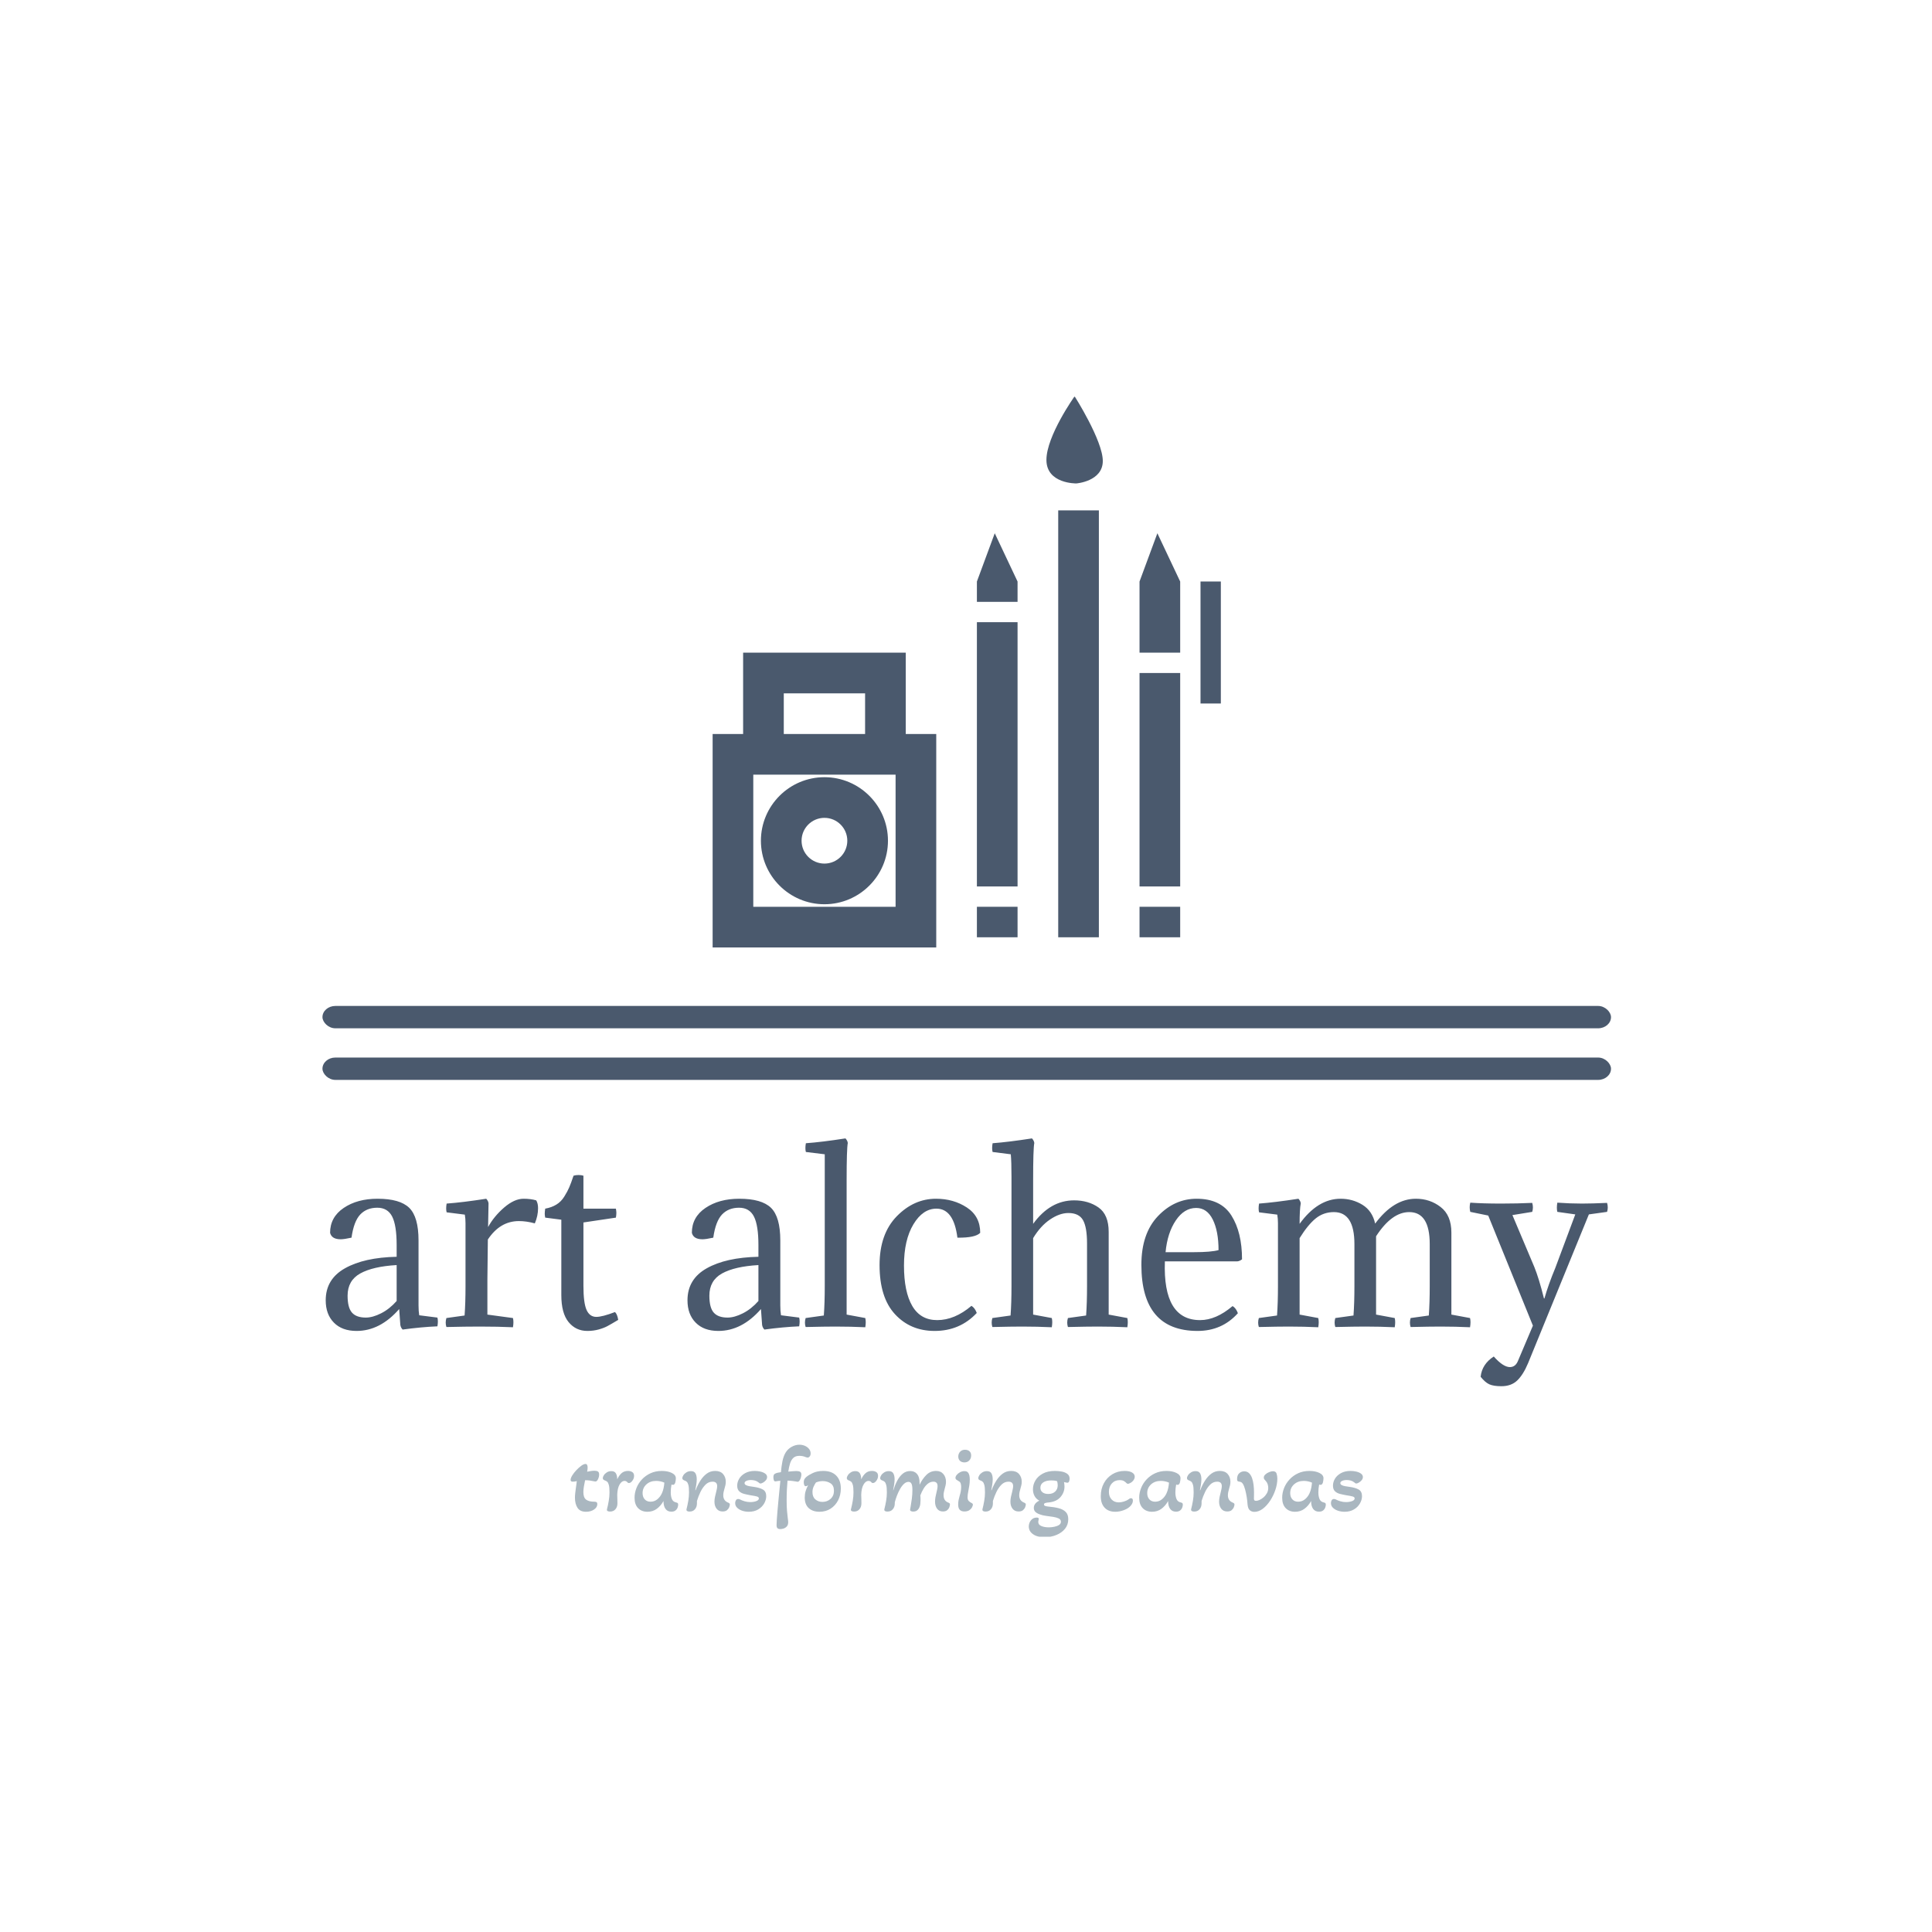 <svg xmlns="http://www.w3.org/2000/svg" version="1.1" xmlns:xlink="http://www.w3.org/1999/xlink" xmlns:svgjs="http://svgjs.dev/svgjs" width="1500" height="1500" viewBox="0 0 1500 1500"><rect width="1500" height="1500" fill="#ffffff"></rect><g transform="matrix(0.667,0,0,0.667,250.325,308.025)"><svg viewBox="0 0 279 247" data-background-color="#ffffff" preserveAspectRatio="xMidYMid meet" height="1327" width="1500" xmlns="http://www.w3.org/2000/svg" xmlns:xlink="http://www.w3.org/1999/xlink"><g id="tight-bounds" transform="matrix(1,0,0,1,-0.091,-0.1)"><svg viewBox="0 0 279.181 247.2" height="247.2" width="279.181"><g><svg viewBox="0 0 397.498 351.963" height="247.2" width="279.181"><g><rect width="397.498" height="6.894" x="0" y="188.074" fill="#4a596d" opacity="1" stroke-width="0" stroke="transparent" fill-opacity="1" class="rect-qz-0" data-fill-palette-color="primary" rx="1%" id="qz-0" data-palette-color="#4a596d"></rect></g><g><rect width="397.498" height="6.894" x="0" y="203.992" fill="#4a596d" opacity="1" stroke-width="0" stroke="transparent" fill-opacity="1" class="rect-qz-1" data-fill-palette-color="primary" rx="1%" id="qz-1" data-palette-color="#4a596d"></rect></g><g transform="matrix(1,0,0,1,0.989,228.933)"><svg viewBox="0 0 395.52 123.029" height="123.029" width="395.52"><g id="textblocktransform"><svg viewBox="0 0 395.52 123.029" height="123.029" width="395.52" id="textblock"><g><svg viewBox="0 0 395.52 76.447" height="76.447" width="395.52"><g transform="matrix(1,0,0,1,0,0)"><svg width="395.52" viewBox="2 -40.8 278.33 53.8" height="76.447" data-palette-color="#4a596d"><path d="M6.75-6.65L6.75-6.65Q6.75-4.05 7.7-2.98 8.65-1.9 10.7-1.9L10.7-1.9Q12.2-1.9 14.03-2.83 15.85-3.75 17.4-5.5L17.4-5.5 17.4-13.3Q12.25-13 9.5-11.48 6.75-9.95 6.75-6.65ZM17.4-15.1L17.4-15.1 17.4-17.65Q17.4-21.9 16.43-23.83 15.45-25.75 13.2-25.75L13.2-25.75Q10.9-25.75 9.5-24.28 8.1-22.8 7.6-19.25L7.6-19.25Q6-18.9 5.25-18.9L5.25-18.9Q3.3-18.9 2.95-20.3L2.95-20.3Q2.95-23.7 5.9-25.7 8.85-27.7 13.25-27.7L13.25-27.7Q18.1-27.7 20.13-25.73 22.15-23.75 22.15-18.65L22.15-18.65 22.15-4.55Q22.15-3.3 22.3-2.4L22.3-2.4 26.25-1.9Q26.45-1.15 26.25 0L26.25 0Q22.7 0.15 18.7 0.7L18.7 0.7Q18.3 0.3 18.2-0.3L18.2-0.3 17.95-3.75Q13.8 1 8.7 1L8.7 1Q5.55 1 3.78-0.8 2-2.6 2-5.65L2-5.65Q2-10.25 6.18-12.6 10.35-14.95 17.4-15.1ZM37.35-26.7L37.35-26.7 37.25-21.55Q38.5-23.85 40.72-25.78 42.95-27.7 44.95-27.7L44.95-27.7Q46.5-27.7 47.7-27.35L47.7-27.35Q48.1-26.7 48.1-25.65L48.1-25.65Q48.1-24 47.4-22.35L47.4-22.35Q45.6-22.85 43.95-22.85L43.95-22.85Q39.85-22.85 37.2-18.85L37.2-18.85 37.1-10.1 37.1-2.55 42.65-1.8Q42.85-1 42.65 0.2L42.65 0.2Q39.5 0.05 35.45 0.05L35.45 0.05Q32.4 0.05 28.2 0.15L28.2 0.15Q27.9-0.8 28.2-1.8L28.2-1.8 32.15-2.35Q32.35-5.1 32.35-8.7L32.35-8.7 32.35-22.4Q32.35-23.4 32.2-24.25L32.2-24.25 28.25-24.75Q28.05-25.5 28.25-26.65L28.25-26.65Q31.7-26.9 36.85-27.7L36.85-27.7Q37.3-27.2 37.35-26.7ZM57.95-32.7L57.95-32.7 57.95-25.55 65-25.55Q65.1-24.95 65.1-24.65L65.1-24.65Q65.1-24.2 65-23.6L65-23.6 57.95-22.55 57.95-8.8Q57.95-5.1 58.62-3.58 59.3-2.05 60.75-2.05L60.75-2.05Q62.05-2.05 64.8-3.1L64.8-3.1Q65.3-2.65 65.5-1.4L65.5-1.4Q64-0.5 63.22-0.08 62.45 0.35 61.27 0.68 60.1 1 58.8 1L58.8 1Q56.3 1 54.72-0.93 53.15-2.85 53.15-6.8L53.15-6.8 53.15-23.15 49.65-23.6Q49.55-24.1 49.55-24.45L49.55-24.45Q49.55-24.85 49.65-25.55L49.65-25.55Q51.05-25.8 52.07-26.43 53.1-27.05 53.8-28.18 54.5-29.3 54.87-30.18 55.25-31.05 55.8-32.7L55.8-32.7Q56.25-32.85 56.9-32.85L56.9-32.85Q57.5-32.85 57.95-32.7ZM85.29-6.65L85.29-6.65Q85.29-4.05 86.24-2.98 87.19-1.9 89.24-1.9L89.24-1.9Q90.74-1.9 92.57-2.83 94.39-3.75 95.94-5.5L95.94-5.5 95.94-13.3Q90.79-13 88.04-11.48 85.29-9.95 85.29-6.65ZM95.94-15.1L95.94-15.1 95.94-17.65Q95.94-21.9 94.97-23.83 93.99-25.75 91.74-25.75L91.74-25.75Q89.44-25.75 88.04-24.28 86.64-22.8 86.14-19.25L86.14-19.25Q84.54-18.9 83.79-18.9L83.79-18.9Q81.84-18.9 81.49-20.3L81.49-20.3Q81.49-23.7 84.44-25.7 87.39-27.7 91.79-27.7L91.79-27.7Q96.64-27.7 98.67-25.73 100.69-23.75 100.69-18.65L100.69-18.65 100.69-4.55Q100.69-3.3 100.84-2.4L100.84-2.4 104.79-1.9Q104.99-1.15 104.79 0L104.79 0Q101.24 0.15 97.24 0.7L97.24 0.7Q96.84 0.3 96.74-0.3L96.74-0.3 96.49-3.75Q92.34 1 87.24 1L87.24 1Q84.09 1 82.32-0.8 80.54-2.6 80.54-5.65L80.54-5.65Q80.54-10.25 84.72-12.6 88.89-14.95 95.94-15.1ZM115.09-31.7L115.09-31.7 115.09-2.55 119.14-1.8Q119.34-1 119.14 0.2L119.14 0.2Q115.99 0.05 112.69 0.05L112.69 0.05Q110.39 0.05 106.19 0.15L106.19 0.15Q105.89-0.8 106.19-1.8L106.19-1.8 110.14-2.35Q110.34-5.1 110.34-8.7L110.34-8.7 110.34-37.35 106.24-37.85Q106.04-38.6 106.24-39.75L106.24-39.75Q109.69-40 114.84-40.8L114.84-40.8Q115.29-40.3 115.34-39.8L115.34-39.8Q115.09-38.5 115.09-31.7ZM144.09-20.3L144.09-20.3Q143.04-19.2 139.14-19.25L139.14-19.25Q138.34-25.55 134.59-25.55L134.59-25.55Q131.64-25.55 129.59-22.15 127.54-18.75 127.54-13.2L127.54-13.2Q127.54-7.5 129.34-4.42 131.14-1.35 134.74-1.35L134.74-1.35Q138.54-1.35 142.19-4.45L142.19-4.45Q142.94-4 143.34-2.9L143.34-2.9Q139.69 1 134.19 1L134.19 1Q128.94 1 125.59-2.63 122.24-6.25 122.24-13.3L122.24-13.3Q122.24-20.05 125.96-23.88 129.69-27.7 134.49-27.7L134.49-27.7Q138.29-27.7 141.19-25.8 144.09-23.9 144.09-20.3ZM150.88-8.7L150.88-32.45Q150.88-35.75 150.73-37.35L150.73-37.35 146.78-37.85Q146.58-38.6 146.78-39.75L146.78-39.75Q150.13-40 155.33-40.8L155.33-40.8Q155.78-40.3 155.83-39.8L155.83-39.8Q155.58-38.5 155.58-31.7L155.58-31.7 155.58-22.25Q159.28-27.35 164.48-27.35L164.48-27.35Q167.58-27.35 169.78-25.8 171.98-24.25 171.98-20.5L171.98-20.5 171.98-2.55 176.03-1.8Q176.23-1 176.03 0.2L176.03 0.2Q172.88 0.05 169.63 0.05L169.63 0.05Q167.33 0.05 163.13 0.15L163.13 0.15Q162.83-0.8 163.13-1.8L163.13-1.8 167.08-2.35Q167.28-5.1 167.28-8.7L167.28-8.7 167.28-18Q167.28-21.5 166.41-23.05 165.53-24.6 163.23-24.6L163.23-24.6Q161.33-24.6 159.26-23.2 157.18-21.8 155.58-19.15L155.58-19.15 155.58-2.55 159.63-1.8Q159.83-1 159.63 0.2L159.63 0.2Q156.48 0.05 153.23 0.05L153.23 0.05Q150.93 0.05 146.73 0.15L146.73 0.15Q146.43-0.8 146.73-1.8L146.73-1.8 150.68-2.35Q150.88-5.1 150.88-8.7L150.88-8.7ZM199.88-14.1L199.88-14.1 184.18-14.1Q183.73-1.35 191.83-1.35L191.83-1.35Q195.28-1.35 198.88-4.4L198.88-4.4Q199.63-3.95 200.03-2.85L200.03-2.85Q196.58 1 191.28 1L191.28 1Q179.08 1 179.08-13.35L179.08-13.35Q179.08-20.15 182.68-23.93 186.28-27.7 191.08-27.7L191.08-27.7Q196.33-27.7 198.63-24.05 200.93-20.4 200.93-14.55L200.93-14.55Q200.43-14.15 199.88-14.1ZM190.98-25.7L190.98-25.7Q188.38-25.7 186.56-23 184.73-20.3 184.33-16.1L184.33-16.1 190.53-16.1Q194.23-16.1 195.83-16.55L195.83-16.55Q195.83-20.65 194.58-23.18 193.33-25.7 190.98-25.7ZM241.68-8.7L241.68-17.85Q241.68-24.8 237.23-24.8L237.23-24.8Q233.43-24.8 230.03-19.55L230.03-19.55 230.03-2.55 234.08-1.8Q234.28-1 234.08 0.2L234.08 0.2Q230.93 0.05 227.68 0.05L227.68 0.05Q225.38 0.05 221.18 0.15L221.18 0.15Q220.88-0.8 221.18-1.8L221.18-1.8 225.13-2.35Q225.33-5.1 225.33-8.7L225.33-8.7 225.33-17.85Q225.33-24.8 220.88-24.8L220.88-24.8Q218.63-24.8 216.93-23.43 215.23-22.05 213.43-19.15L213.43-19.15 213.43-2.55 217.48-1.8Q217.68-1 217.48 0.2L217.48 0.2Q214.33 0.05 211.08 0.05L211.08 0.05Q208.78 0.05 204.58 0.15L204.58 0.15Q204.28-0.8 204.58-1.8L204.58-1.8 208.53-2.35Q208.73-5.1 208.73-8.7L208.73-8.7 208.73-22.4Q208.73-23.4 208.58-24.25L208.58-24.25 204.63-24.75Q204.43-25.5 204.63-26.65L204.63-26.65Q207.98-26.9 213.18-27.7L213.18-27.7Q213.63-27.2 213.68-26.7L213.68-26.7Q213.43-25.4 213.43-22.25L213.43-22.25Q217.38-27.7 222.33-27.7L222.33-27.7Q224.93-27.7 227.08-26.38 229.23-25.05 229.83-22.3L229.83-22.3Q233.83-27.7 238.68-27.7L238.68-27.7Q241.73-27.7 244.05-25.9 246.38-24.1 246.38-20.35L246.38-20.35 246.38-2.55 250.43-1.8Q250.63-1 250.43 0.2L250.43 0.2Q247.28 0.05 244.03 0.05L244.03 0.05Q241.73 0.05 237.53 0.15L237.53 0.15Q237.23-0.8 237.53-1.8L237.53-1.8 241.48-2.35Q241.68-5.1 241.68-8.7L241.68-8.7ZM260.88 7.4L260.88 7.4 264.08-0.15 254.38-24.05 250.48-24.85Q250.23-25.85 250.48-26.85L250.48-26.85Q253.23-26.65 257.18-26.65L257.18-26.65Q260.73-26.65 263.93-26.8L263.93-26.8Q264.23-25.8 263.93-24.85L263.93-24.85 259.63-24.15 264.38-12.9Q265.38-10.45 266.48-6.05L266.48-6.05 266.58-6.05Q267.43-9.05 268.93-12.65L268.93-12.65 273.28-24.3 269.38-24.85Q269.18-25.65 269.38-26.85L269.38-26.85Q272.13-26.65 274.73-26.65L274.73-26.65Q276.93-26.65 280.18-26.8L280.18-26.8Q280.48-25.8 280.18-24.85L280.18-24.85 276.23-24.3 263.03 8Q261.98 10.5 260.68 11.75 259.38 13 257.23 13L257.23 13Q255.53 13 254.6 12.58 253.68 12.15 252.73 10.95L252.73 10.95Q253.03 8.2 255.58 6.55L255.58 6.55Q257.63 8.85 259.08 8.85L259.08 8.85Q260.33 8.85 260.88 7.4Z" opacity="1" transform="matrix(1,0,0,1,0,0)" fill="#4a596d" class="wordmark-text-0" data-fill-palette-color="primary" id="text-0"></path></svg></g></svg></g><g transform="matrix(1,0,0,1,75.544,94.494)"><svg viewBox="0 0 244.431 28.535" height="28.535" width="244.431"><g transform="matrix(1,0,0,1,0,0)"><svg width="244.431" viewBox="1.25 -34 409.41 47.8" height="28.535" data-palette-color="#aab7c0"><path d="M9.2 0.65L9.2 0.65Q6.15 0.65 4.83-1.38 3.5-3.4 3.5-6.6L3.5-6.6Q3.5-7.75 3.63-8.85 3.75-9.95 3.9-11.05L3.9-11.05Q4.05-12.15 4.2-13.2 4.35-14.25 4.45-15.2L4.45-15.2Q3.4-14.9 2.35-14.9L2.35-14.9Q1.25-14.9 1.25-15.8L1.25-15.8Q1.25-16.75 2.1-18.13 2.95-19.5 4.23-20.85 5.5-22.2 6.78-23.13 8.05-24.05 8.95-24.05L8.95-24.05Q10.05-24.05 10.05-22.15L10.05-22.15Q10.05-21.65 9.98-21.13 9.9-20.6 9.8-20.05L9.8-20.05Q10.75-20.25 11.73-20.4 12.7-20.55 13.6-20.55L13.6-20.55Q14.75-20.55 15.38-20.15 16-19.75 16-18.6L16-18.6Q16-17.4 15.43-16.2 14.85-15 14.15-15L14.15-15Q14-15 13.65-15.05 13.3-15.1 12.8-15.2L12.8-15.2Q12.15-15.35 11.15-15.5 10.15-15.65 8.75-15.65L8.75-15.65Q8.4-14.1 8.13-12.48 7.85-10.85 7.85-9.55L7.85-9.55Q7.85-6.65 9.3-5.6 10.75-4.55 13.5-4.55L13.5-4.55Q14.35-4.55 14.7-4.28 15.05-4 15.05-3.3L15.05-3.3Q15.05-1.65 13.35-0.5 11.65 0.65 9.2 0.65ZM21.65 0.55L21.65 0.55Q20.85 0.55 20.37 0.28 19.9 0 20.05-0.65L20.05-0.65Q20.6-2.8 20.97-5.03 21.35-7.25 21.35-9.3L21.35-9.3Q21.35-11.95 21.02-13.18 20.7-14.4 20.15-14.88 19.6-15.35 18.8-15.6L18.8-15.6Q18.45-15.75 18.17-16 17.9-16.25 17.9-16.7L17.9-16.7Q17.9-17.4 18.45-18.25 19-19.1 20-19.73 21-20.35 22.3-20.35L22.3-20.35Q24-20.35 24.67-19.18 25.35-18 25.35-16.1L25.35-16.1Q26.25-18.1 27.57-19.28 28.9-20.45 30.9-20.45L30.9-20.45Q32.25-20.45 33.15-19.85 34.05-19.25 34.05-17.9L34.05-17.9Q34.05-16.55 33.17-15.38 32.3-14.2 31.4-14.2L31.4-14.2Q31.25-14.2 31.05-14.25 30.85-14.3 30.7-14.5L30.7-14.5Q30.05-15.3 29.1-15.3L29.1-15.3Q27.65-15.3 26.55-13.4 25.45-11.5 25.35-8.15L25.35-8.15Q25.4-6.9 25.42-5.6 25.45-4.3 25.45-3.7L25.45-3.7Q25.45-1.85 24.42-0.65 23.4 0.55 21.65 0.55ZM40.95 0.65L40.95 0.65Q37.95 0.65 36.12-1.23 34.3-3.1 34.3-6.6L34.3-6.6Q34.3-9.1 35.27-11.58 36.24-14.05 38.09-16.05 39.95-18.05 42.55-19.25 45.14-20.45 48.39-20.45L48.39-20.45Q51.39-20.45 53.52-19.43 55.64-18.4 55.64-16.65L55.64-16.65Q55.64-16.2 55.55-15.48 55.45-14.75 55.3-14.3L55.3-14.3Q55.14-13.9 54.87-13.58 54.59-13.25 54.14-13.25L54.14-13.25Q53.95-13.25 53.39-13.4L53.39-13.4Q53.2-12.35 53.09-11.35 53-10.35 53-9.35L53-9.35Q53-7.45 53.57-5.98 54.14-4.5 55.84-4.15L55.84-4.15Q56.3-4.05 56.57-3.85 56.84-3.65 56.84-3L56.84-3Q56.84-2.45 56.57-1.6 56.3-0.75 55.52-0.08 54.75 0.6 53.3 0.6L53.3 0.6Q51.34 0.6 50.3-0.83 49.25-2.25 49.25-4.9L49.25-4.9Q47.89-2.45 45.82-0.9 43.74 0.65 40.95 0.65ZM42.55-4.55L42.55-4.55Q44.55-4.55 46.07-5.8 47.59-7.05 48.45-8.95L48.45-8.95Q49-10.15 49.3-11.58 49.59-13 49.7-14.4L49.7-14.4Q48.84-14.8 47.74-15.05 46.64-15.3 45.45-15.3L45.45-15.3Q42.39-15.3 40.42-13.5 38.45-11.7 38.45-9L38.45-9Q38.45-7 39.55-5.78 40.64-4.55 42.55-4.55ZM62.74 0.55L62.74 0.55Q60.94 0.55 61.14-0.65L61.14-0.65Q61.69-2.8 62.07-5.03 62.44-7.25 62.44-9.3L62.44-9.3Q62.44-11.95 62.12-13.18 61.79-14.4 61.24-14.88 60.69-15.35 59.89-15.6L59.89-15.6Q59.54-15.75 59.27-16 58.99-16.25 58.99-16.7L58.99-16.7Q58.99-17.4 59.54-18.25 60.09-19.1 61.12-19.73 62.14-20.35 63.44-20.35L63.44-20.35Q65.14-20.35 65.79-19.18 66.44-18 66.44-16.1L66.44-16.1Q66.44-14.85 66.19-13.3 65.94-11.75 65.69-10.5L65.69-10.5 65.84-10.45Q66.84-13.1 68.27-15.38 69.69-17.65 71.59-19.05 73.49-20.45 75.99-20.45L75.99-20.45Q78.64-20.45 80.04-18.85 81.44-17.25 81.44-14.85L81.44-14.85Q81.44-13.85 81.22-12.95 80.99-12.05 80.74-11.2L80.74-11.2Q80.49-10.4 80.32-9.55 80.14-8.7 80.14-7.85L80.14-7.85Q80.14-5 82.84-4L82.84-4Q83.54-3.7 83.54-3.1L83.54-3.1Q83.54-2.65 83.24-1.8 82.94-0.95 82.14-0.23 81.34 0.5 79.79 0.5L79.79 0.5Q77.79 0.5 76.69-0.93 75.59-2.35 75.59-4.55L75.59-4.55Q75.59-5.8 75.87-7.08 76.14-8.35 76.44-9.45L76.44-9.45Q76.64-10.3 76.82-11.13 76.99-11.95 76.99-12.6L76.99-12.6Q76.99-14.9 74.59-14.9L74.59-14.9Q72.54-14.9 70.99-13.38 69.44-11.85 68.34-9.55 67.24-7.25 66.54-4.9L66.54-4.9 66.54-3.7Q66.54-1.85 65.52-0.65 64.49 0.55 62.74 0.55ZM93.34 0.65L93.34 0.65Q91.49 0.65 89.89 0.1 88.29-0.45 87.29-1.45 86.29-2.45 86.29-3.85L86.29-3.85Q86.29-4.6 86.67-5.28 87.04-5.95 87.89-5.95L87.89-5.95Q88.34-5.95 88.84-5.7L88.84-5.7Q89.74-5.2 91.14-4.78 92.54-4.35 94.09-4.35L94.09-4.35Q95.84-4.35 97.19-4.85 98.54-5.35 98.54-6.25L98.54-6.25Q98.54-6.95 97.52-7.25 96.49-7.55 94.09-7.9L94.09-7.9Q92.44-8.2 90.89-8.6 89.34-9 88.34-9.98 87.34-10.95 87.34-12.85L87.34-12.85Q87.34-14.7 88.37-16.43 89.39-18.15 91.44-19.3 93.49-20.45 96.44-20.45L96.44-20.45Q97.99-20.45 99.44-20.1 100.89-19.75 101.84-19.05 102.79-18.35 102.79-17.3L102.79-17.3Q102.79-16.4 102.17-15.65 101.54-14.9 100.72-14.43 99.89-13.95 99.34-13.95L99.34-13.95Q98.94-13.95 98.39-14.5L98.39-14.5Q97.54-15.2 96.52-15.48 95.49-15.75 94.49-15.75L94.49-15.75Q92.99-15.75 92.06-15.3 91.14-14.85 91.14-14.15L91.14-14.15Q91.14-13.5 91.92-13.1 92.69-12.7 93.84-12.53 94.99-12.35 96.04-12.2L96.04-12.2Q98.94-11.8 100.64-10.83 102.34-9.85 102.34-7.4L102.34-7.4Q102.34-5.5 101.27-3.63 100.19-1.75 98.17-0.55 96.14 0.65 93.34 0.65ZM109.59 9.6L109.59 9.6Q108.64 9.6 108.14 9.13 107.64 8.65 107.69 7.4L107.69 7.4Q107.69 6.65 107.81 4.73 107.94 2.8 108.16 0.18 108.39-2.45 108.66-5.3 108.94-8.15 109.19-10.8 109.44-13.45 109.64-15.35L109.64-15.35Q109.14-15.3 108.69-15.28 108.24-15.25 107.79-15.15L107.79-15.15Q107.29-15.05 107.04-15.05L107.04-15.05Q106.44-15.05 106.24-15.78 106.04-16.5 106.04-17.15L106.04-17.15Q106.04-17.9 106.26-18.4 106.49-18.9 107.24-19.2L107.24-19.2Q107.69-19.4 108.41-19.55 109.14-19.7 109.94-19.8L109.94-19.8Q110.19-22.75 110.71-25.4 111.24-28.05 112.34-29.9L112.34-29.9Q113.49-31.8 115.46-32.9 117.44-34 119.49-34L119.49-34Q120.99-34 122.31-33.43 123.64-32.85 124.46-31.83 125.29-30.8 125.29-29.5L125.29-29.5Q125.29-28.55 124.81-27.95 124.34-27.35 123.74-27.35L123.74-27.35Q123.49-27.35 123.19-27.45 122.89-27.55 122.59-27.65L122.59-27.65Q122.04-27.9 121.21-28.08 120.39-28.25 119.44-28.25L119.44-28.25Q117.49-28.25 116.36-27.2 115.24-26.15 114.66-24.33 114.09-22.5 113.74-20.1L113.74-20.1Q114.79-20.2 115.99-20.3 117.19-20.4 117.94-20.4L117.94-20.4Q119.14-20.4 119.81-20.03 120.49-19.65 120.49-18.6L120.49-18.6Q120.49-17.95 120.26-17.07 120.04-16.2 119.59-15.53 119.14-14.85 118.54-14.85L118.54-14.85Q118.29-14.85 117.69-15L117.69-15Q117.04-15.1 115.99-15.25 114.94-15.4 113.34-15.45L113.34-15.45Q113.14-13.3 113.01-10.68 112.89-8.05 112.89-5.15L112.89-5.15Q112.89-2 113.09 0.3 113.29 2.6 113.49 4.05L113.49 4.05Q113.59 4.7 113.64 5.2 113.69 5.7 113.69 6L113.69 6Q113.69 7.45 112.99 8.22 112.29 9 111.34 9.3 110.39 9.6 109.59 9.6ZM129.84 0.65L129.84 0.65Q126.39 0.65 124.31-1.23 122.24-3.1 122.24-6.75L122.24-6.75Q122.24-8.45 122.71-10.05 123.19-11.65 123.99-13.05L123.99-13.05Q123.19-12.55 122.79-12.55L122.79-12.55Q122.19-12.55 121.96-13.23 121.74-13.9 121.74-14.55L121.74-14.55Q121.74-15.7 122.21-16.38 122.69-17.05 123.14-17.4L123.14-17.4Q124.19-18.3 126.44-19.38 128.69-20.45 131.84-20.45L131.84-20.45Q136.14-20.45 138.51-18.05 140.89-15.65 140.89-11.35L140.89-11.35Q140.89-8 139.49-5.28 138.09-2.55 135.61-0.95 133.14 0.65 129.84 0.65ZM131.39-4.45L131.39-4.45Q133.89-4.45 135.61-6.03 137.34-7.6 137.34-10.2L137.34-10.2Q137.34-12.9 135.59-14.05 133.84-15.2 131.54-15.2L131.54-15.2Q130.49-15.2 129.64-15 128.79-14.8 128.04-14.5L128.04-14.5Q127.34-13.5 126.79-12.25 126.24-11 126.24-9.5L126.24-9.5Q126.24-7 127.74-5.73 129.24-4.45 131.39-4.45ZM147.73 0.55L147.73 0.55Q146.93 0.55 146.46 0.28 145.98 0 146.13-0.65L146.13-0.65Q146.68-2.8 147.06-5.03 147.43-7.25 147.43-9.3L147.43-9.3Q147.43-11.95 147.11-13.18 146.78-14.4 146.23-14.88 145.68-15.35 144.88-15.6L144.88-15.6Q144.53-15.75 144.26-16 143.98-16.25 143.98-16.7L143.98-16.7Q143.98-17.4 144.53-18.25 145.08-19.1 146.08-19.73 147.08-20.35 148.38-20.35L148.38-20.35Q150.08-20.35 150.76-19.18 151.43-18 151.43-16.1L151.43-16.1Q152.33-18.1 153.66-19.28 154.98-20.45 156.98-20.45L156.98-20.45Q158.33-20.45 159.23-19.85 160.13-19.25 160.13-17.9L160.13-17.9Q160.13-16.55 159.26-15.38 158.38-14.2 157.48-14.2L157.48-14.2Q157.33-14.2 157.13-14.25 156.93-14.3 156.78-14.5L156.78-14.5Q156.13-15.3 155.18-15.3L155.18-15.3Q153.73-15.3 152.63-13.4 151.53-11.5 151.43-8.15L151.43-8.15Q151.48-6.9 151.51-5.6 151.53-4.3 151.53-3.7L151.53-3.7Q151.53-1.85 150.51-0.65 149.48 0.55 147.73 0.55ZM164.98 0.55L164.98 0.55Q163.18 0.55 163.38-0.65L163.38-0.65Q163.93-2.8 164.31-5.03 164.68-7.25 164.68-9.3L164.68-9.3Q164.68-11.95 164.35-13.18 164.03-14.4 163.48-14.88 162.93-15.35 162.13-15.6L162.13-15.6Q161.78-15.75 161.5-16 161.23-16.25 161.23-16.7L161.23-16.7Q161.23-17.4 161.78-18.25 162.33-19.1 163.35-19.73 164.38-20.35 165.68-20.35L165.68-20.35Q167.38-20.35 168.03-19.18 168.68-18 168.68-16.1L168.68-16.1Q168.68-14.85 168.43-13.3 168.18-11.75 167.93-10.5L167.93-10.5 168.03-10.45Q168.83-13.1 170-15.35 171.18-17.6 172.85-19 174.53-20.4 176.73-20.4L176.73-20.4Q178.98-20.4 180.28-18.88 181.58-17.35 181.58-14.4L181.58-14.4 181.58-13.3Q183.03-16.35 185.11-18.4 187.18-20.45 190.13-20.45L190.13-20.45Q192.53-20.45 193.88-18.85 195.23-17.25 195.23-14.85L195.23-14.85Q195.23-13.9 195.03-13.03 194.83-12.15 194.58-11.3L194.58-11.3Q194.38-10.5 194.18-9.65 193.98-8.8 193.98-7.95L193.98-7.95Q193.98-4.95 196.53-4.05L196.53-4.05Q196.88-3.9 197.08-3.73 197.28-3.55 197.28-3.1L197.28-3.1Q197.28-2.65 197-1.8 196.73-0.95 195.93-0.23 195.13 0.5 193.63 0.5L193.63 0.5Q191.68 0.5 190.63-0.93 189.58-2.35 189.58-4.55L189.58-4.55Q189.58-5.65 189.78-6.85 189.98-8.05 190.28-9.15L190.28-9.15Q190.53-10.15 190.71-11.05 190.88-11.95 190.88-12.6L190.88-12.6Q190.88-13.8 190.31-14.35 189.73-14.9 188.78-14.9L188.78-14.9Q187.18-14.9 185.91-13.9 184.63-12.9 183.66-11.3 182.68-9.7 181.98-7.8L181.98-7.8Q182.03-7.35 182.06-6.63 182.08-5.9 182.08-5.35L182.08-5.35Q182.08-4.4 181.96-3.35 181.83-2.3 181.48-1.6L181.48-1.6Q181.08-0.65 180.31-0.05 179.53 0.55 178.23 0.55L178.23 0.55Q177.68 0.55 177.18 0.33 176.68 0.1 176.68-0.4L176.68-0.4Q176.68-0.6 176.98-2.18 177.28-3.75 177.58-6.05 177.88-8.35 177.88-10.55L177.88-10.55Q177.88-12.95 177.38-13.88 176.88-14.8 175.88-14.8L175.88-14.8Q174.63-14.8 173.5-13.75 172.38-12.7 171.46-11.05 170.53-9.4 169.85-7.6 169.18-5.8 168.78-4.25L168.78-4.25 168.78-3.7Q168.78-1.85 167.75-0.65 166.73 0.55 164.98 0.55ZM204.68-24.85L204.68-24.85Q203.28-24.9 202.43-25.7 201.58-26.5 201.58-27.95L201.58-27.95Q201.63-29.5 202.63-30.48 203.63-31.45 205.18-31.4L205.18-31.4Q206.63-31.35 207.45-30.55 208.28-29.75 208.23-28.3L208.23-28.3Q208.18-26.8 207.23-25.83 206.28-24.85 204.68-24.85ZM204.73 0.5L204.73 0.5Q203.23 0.5 202.38-0.33 201.53-1.15 201.53-3.15L201.53-3.15Q201.53-4.3 201.75-5.4 201.98-6.5 202.28-7.55L202.28-7.55Q202.63-8.65 202.85-9.8 203.08-10.95 203.08-12.25L203.08-12.25Q203.08-13.15 202.83-13.98 202.58-14.8 201.73-15.2L201.73-15.2Q201.08-15.55 200.6-15.93 200.13-16.3 200.13-16.9L200.13-16.9Q200.13-17.6 200.78-18.4 201.43-19.2 202.5-19.78 203.58-20.35 204.73-20.35L204.73-20.35Q205.98-20.35 206.55-19.7 207.13-19.05 207.33-18.05 207.53-17.05 207.53-16L207.53-16Q207.53-14.4 207.28-12.88 207.03-11.35 206.78-10.05L206.78-10.05Q206.58-9.1 206.48-8.3 206.38-7.5 206.38-6.8L206.38-6.8Q206.38-5.55 206.98-4.93 207.58-4.3 208.68-3.75L208.68-3.75Q209.13-3.5 209.13-3L209.13-3Q209.13-2.6 208.73-1.75 208.33-0.9 207.35-0.2 206.38 0.5 204.73 0.5ZM215.68 0.55L215.68 0.55Q213.88 0.55 214.08-0.65L214.08-0.65Q214.63-2.8 215-5.03 215.38-7.25 215.38-9.3L215.38-9.3Q215.38-11.95 215.05-13.18 214.73-14.4 214.18-14.88 213.63-15.35 212.83-15.6L212.83-15.6Q212.48-15.75 212.2-16 211.93-16.25 211.93-16.7L211.93-16.7Q211.93-17.4 212.48-18.25 213.03-19.1 214.05-19.73 215.08-20.35 216.38-20.35L216.38-20.35Q218.08-20.35 218.73-19.18 219.38-18 219.38-16.1L219.38-16.1Q219.38-14.85 219.13-13.3 218.88-11.75 218.63-10.5L218.63-10.5 218.78-10.45Q219.78-13.1 221.2-15.38 222.63-17.65 224.53-19.05 226.43-20.45 228.93-20.45L228.93-20.45Q231.58-20.45 232.98-18.85 234.38-17.25 234.38-14.85L234.38-14.85Q234.38-13.85 234.15-12.95 233.93-12.05 233.68-11.2L233.68-11.2Q233.43-10.4 233.25-9.55 233.08-8.7 233.08-7.85L233.08-7.85Q233.08-5 235.78-4L235.78-4Q236.48-3.7 236.48-3.1L236.48-3.1Q236.48-2.65 236.18-1.8 235.88-0.95 235.08-0.23 234.28 0.5 232.73 0.5L232.73 0.5Q230.73 0.5 229.63-0.93 228.53-2.35 228.53-4.55L228.53-4.55Q228.53-5.8 228.8-7.08 229.08-8.35 229.38-9.45L229.38-9.45Q229.58-10.3 229.75-11.13 229.93-11.95 229.93-12.6L229.93-12.6Q229.93-14.9 227.53-14.9L227.53-14.9Q225.48-14.9 223.93-13.38 222.38-11.85 221.28-9.55 220.18-7.25 219.48-4.9L219.48-4.9 219.48-3.7Q219.48-1.85 218.45-0.65 217.43 0.55 215.68 0.55ZM246.17 13.8L246.17 13.8Q242.42 13.8 240.22 12.25 238.02 10.7 238.02 8.25L238.02 8.25Q238.02 6.45 239.15 5.05 240.27 3.65 242.12 3.65L242.12 3.65Q243.17 3.65 243.17 4.25L243.17 4.25Q243.17 4.6 243.05 5.05 242.92 5.5 242.92 5.95L242.92 5.95Q242.92 7.35 244.52 8.03 246.12 8.7 248.37 8.7L248.37 8.7Q249.77 8.7 251.22 8.4 252.67 8.1 253.65 7.48 254.62 6.85 254.62 5.8L254.62 5.8Q254.62 4.65 253.47 4.1 252.32 3.55 250.57 3.28 248.82 3 247 2.78 245.17 2.55 243.87 2.05L243.87 2.05Q242.22 1.5 241.42 0.7 240.62-0.1 240.62-1.35L240.62-1.35Q240.62-3.7 243.47-5.1L243.47-5.1Q241.82-5.95 241-7.5 240.17-9.05 240.17-10.95L240.17-10.95Q240.17-13.4 241.45-15.55 242.72-17.7 245.25-19.07 247.77-20.45 251.57-20.45L251.57-20.45Q253.27-20.45 255.02-20.13 256.77-19.8 257.95-18.93 259.12-18.05 259.12-16.4L259.12-16.4Q259.12-15.8 258.87-15.08 258.62-14.35 257.92-14.35L257.92-14.35Q257.62-14.35 257.12-14.48 256.62-14.6 256.22-14.7L256.22-14.7Q256.32-14.2 256.4-13.6 256.47-13 256.47-12.35L256.47-12.35Q256.47-9.4 254.47-7.03 252.47-4.65 248.62-4.2L248.62-4.2Q247.22-4.1 246.55-3.88 245.87-3.65 245.87-3.1L245.87-3.1Q245.87-2.6 246.47-2.38 247.07-2.15 248.02-2.05L248.02-2.05Q251.07-1.8 253.42-1.2 255.77-0.6 257.1 0.73 258.42 2.05 258.42 4.5L258.42 4.5Q258.42 7.35 256.75 9.43 255.07 11.5 252.27 12.65 249.47 13.8 246.17 13.8ZM248.07-8.55L248.07-8.55Q250.37-8.55 251.67-9.8 252.97-11.05 252.97-13.05L252.97-13.05Q252.97-13.6 252.87-14.18 252.77-14.75 252.67-15.15L252.67-15.15Q251.87-15.4 251.12-15.48 250.37-15.55 249.67-15.55L249.67-15.55Q247.02-15.55 245.52-14.55 244.02-13.55 244.02-11.8L244.02-11.8Q244.02-10.25 245.12-9.4 246.22-8.55 248.07-8.55ZM282.67 0.65L282.67 0.65Q279.17 0.65 277.19-1.48 275.22-3.6 275.22-7.4L275.22-7.4Q275.22-11.15 276.82-14.1 278.42-17.05 281.22-18.75 284.02-20.45 287.57-20.45L287.57-20.45Q289.97-20.45 291.37-19.65 292.77-18.85 292.77-17.45L292.77-17.45Q292.77-16.2 291.57-15L291.57-15Q291.12-14.55 290.39-14.18 289.67-13.8 289.27-13.8L289.27-13.8Q288.82-13.8 288.52-14.15L288.52-14.15Q288.02-14.7 287.22-15.2 286.42-15.7 284.97-15.7L284.97-15.7Q282.52-15.7 280.97-14.03 279.42-12.35 279.42-9.65L279.42-9.65Q279.42-7.2 280.82-5.7 282.22-4.2 284.52-4.2L284.52-4.2Q285.72-4.2 287.14-4.63 288.57-5.05 289.67-5.85L289.67-5.85Q290.22-6.35 290.82-6.35L290.82-6.35Q291.82-6.35 291.82-5.1L291.82-5.1Q291.82-3.45 290.17-1.95L290.17-1.95Q288.92-0.8 286.84-0.08 284.77 0.65 282.67 0.65ZM301.72 0.65L301.72 0.65Q298.72 0.65 296.89-1.23 295.07-3.1 295.07-6.6L295.07-6.6Q295.07-9.1 296.04-11.58 297.02-14.05 298.87-16.05 300.72-18.05 303.32-19.25 305.92-20.45 309.17-20.45L309.17-20.45Q312.17-20.45 314.29-19.43 316.42-18.4 316.42-16.65L316.42-16.65Q316.42-16.2 316.32-15.48 316.22-14.75 316.07-14.3L316.07-14.3Q315.92-13.9 315.64-13.58 315.37-13.25 314.92-13.25L314.92-13.25Q314.72-13.25 314.17-13.4L314.17-13.4Q313.97-12.35 313.87-11.35 313.77-10.35 313.77-9.35L313.77-9.35Q313.77-7.45 314.34-5.98 314.92-4.5 316.62-4.15L316.62-4.15Q317.07-4.05 317.34-3.85 317.62-3.65 317.62-3L317.62-3Q317.62-2.45 317.34-1.6 317.07-0.75 316.29-0.08 315.52 0.6 314.07 0.6L314.07 0.6Q312.12 0.6 311.07-0.83 310.02-2.25 310.02-4.9L310.02-4.9Q308.67-2.45 306.59-0.9 304.52 0.65 301.72 0.65ZM303.32-4.55L303.32-4.55Q305.32-4.55 306.84-5.8 308.37-7.05 309.22-8.95L309.22-8.95Q309.77-10.15 310.07-11.58 310.37-13 310.47-14.4L310.47-14.4Q309.62-14.8 308.52-15.05 307.42-15.3 306.22-15.3L306.22-15.3Q303.17-15.3 301.19-13.5 299.22-11.7 299.22-9L299.22-9Q299.22-7 300.32-5.78 301.42-4.55 303.32-4.55ZM323.51 0.55L323.51 0.55Q321.71 0.55 321.91-0.65L321.91-0.65Q322.46-2.8 322.84-5.03 323.21-7.25 323.21-9.3L323.21-9.3Q323.21-11.95 322.89-13.18 322.56-14.4 322.01-14.88 321.46-15.35 320.66-15.6L320.66-15.6Q320.31-15.75 320.04-16 319.76-16.25 319.76-16.7L319.76-16.7Q319.76-17.4 320.31-18.25 320.86-19.1 321.89-19.73 322.91-20.35 324.21-20.35L324.21-20.35Q325.91-20.35 326.56-19.18 327.21-18 327.21-16.1L327.21-16.1Q327.21-14.85 326.96-13.3 326.71-11.75 326.46-10.5L326.46-10.5 326.61-10.45Q327.61-13.1 329.04-15.38 330.46-17.65 332.36-19.05 334.26-20.45 336.76-20.45L336.76-20.45Q339.41-20.45 340.81-18.85 342.21-17.25 342.21-14.85L342.21-14.85Q342.21-13.85 341.99-12.95 341.76-12.05 341.51-11.2L341.51-11.2Q341.26-10.4 341.09-9.55 340.91-8.7 340.91-7.85L340.91-7.85Q340.91-5 343.61-4L343.61-4Q344.31-3.7 344.31-3.1L344.31-3.1Q344.31-2.65 344.01-1.8 343.71-0.95 342.91-0.23 342.11 0.5 340.56 0.5L340.56 0.5Q338.56 0.5 337.46-0.93 336.36-2.35 336.36-4.55L336.36-4.55Q336.36-5.8 336.64-7.08 336.91-8.35 337.21-9.45L337.21-9.45Q337.41-10.3 337.59-11.13 337.76-11.95 337.76-12.6L337.76-12.6Q337.76-14.9 335.36-14.9L335.36-14.9Q333.31-14.9 331.76-13.38 330.21-11.85 329.11-9.55 328.01-7.25 327.31-4.9L327.31-4.9 327.31-3.7Q327.31-1.85 326.29-0.65 325.26 0.55 323.51 0.55ZM354.56 0.7L354.56 0.7Q353.21 0.7 352.24-0.13 351.26-0.95 351.06-3.2L351.06-3.2Q350.96-4.9 350.64-6.95 350.31-9 349.81-10.85 349.31-12.7 348.66-13.75L348.66-13.75Q348.31-14.3 347.89-14.58 347.46-14.85 346.61-14.95L346.61-14.95Q346.06-15 345.86-15.3 345.66-15.6 345.66-16.25L345.66-16.25Q345.66-18.3 346.79-19.28 347.91-20.25 349.36-20.25L349.36-20.25Q350.86-20.25 351.86-19.28 352.86-18.3 353.41-16.7 353.96-15.1 354.19-13.18 354.41-11.25 354.41-9.3L354.41-9.3Q354.41-8.5 354.39-7.63 354.36-6.75 354.36-6.15L354.36-6.15Q354.36-5.6 354.59-5.3 354.81-5 355.46-5L355.46-5Q356.26-5 357.31-5.48 358.36-5.95 359.39-6.85 360.41-7.75 361.09-8.97 361.76-10.2 361.76-11.7L361.76-11.7Q361.76-12.55 361.49-13.5 361.21-14.45 360.61-15.1L360.61-15.1Q360.01-15.75 359.74-16.13 359.46-16.5 359.46-17L359.46-17Q359.46-17.9 360.29-18.65 361.11-19.4 362.24-19.85 363.36-20.3 364.21-20.3L364.21-20.3Q365.66-20.3 366.06-19.1 366.46-17.9 366.46-16.45L366.46-16.45Q366.46-13.7 365.46-10.7 364.46-7.7 362.76-5.1 361.06-2.5 358.94-0.9 356.81 0.7 354.56 0.7ZM375.61 0.65L375.61 0.65Q372.61 0.65 370.78-1.23 368.96-3.1 368.96-6.6L368.96-6.6Q368.96-9.1 369.93-11.58 370.91-14.05 372.76-16.05 374.61-18.05 377.21-19.25 379.81-20.45 383.06-20.45L383.06-20.45Q386.06-20.45 388.18-19.43 390.31-18.4 390.31-16.65L390.31-16.65Q390.31-16.2 390.21-15.48 390.11-14.75 389.96-14.3L389.96-14.3Q389.81-13.9 389.53-13.58 389.26-13.25 388.81-13.25L388.81-13.25Q388.61-13.25 388.06-13.4L388.06-13.4Q387.86-12.35 387.76-11.35 387.66-10.35 387.66-9.35L387.66-9.35Q387.66-7.45 388.23-5.98 388.81-4.5 390.51-4.15L390.51-4.15Q390.96-4.05 391.23-3.85 391.51-3.65 391.51-3L391.51-3Q391.51-2.45 391.23-1.6 390.96-0.75 390.18-0.08 389.41 0.6 387.96 0.6L387.96 0.6Q386.01 0.6 384.96-0.83 383.91-2.25 383.91-4.9L383.91-4.9Q382.56-2.45 380.48-0.9 378.41 0.65 375.61 0.65ZM377.21-4.55L377.21-4.55Q379.21-4.55 380.73-5.8 382.26-7.05 383.11-8.95L383.11-8.95Q383.66-10.15 383.96-11.58 384.26-13 384.36-14.4L384.36-14.4Q383.51-14.8 382.41-15.05 381.31-15.3 380.11-15.3L380.11-15.3Q377.06-15.3 375.08-13.5 373.11-11.7 373.11-9L373.11-9Q373.11-7 374.21-5.78 375.31-4.55 377.21-4.55ZM401.21 0.65L401.21 0.65Q399.36 0.65 397.76 0.1 396.16-0.45 395.16-1.45 394.16-2.45 394.16-3.85L394.16-3.85Q394.16-4.6 394.53-5.28 394.91-5.95 395.76-5.95L395.76-5.95Q396.21-5.95 396.71-5.7L396.71-5.7Q397.61-5.2 399.01-4.78 400.41-4.35 401.96-4.35L401.96-4.35Q403.71-4.35 405.06-4.85 406.41-5.35 406.41-6.25L406.41-6.25Q406.41-6.95 405.38-7.25 404.36-7.55 401.96-7.9L401.96-7.9Q400.31-8.2 398.76-8.6 397.21-9 396.21-9.98 395.21-10.95 395.21-12.85L395.21-12.85Q395.21-14.7 396.23-16.43 397.26-18.15 399.31-19.3 401.36-20.45 404.31-20.45L404.31-20.45Q405.86-20.45 407.31-20.1 408.76-19.75 409.71-19.05 410.66-18.35 410.66-17.3L410.66-17.3Q410.66-16.4 410.03-15.65 409.41-14.9 408.58-14.43 407.76-13.95 407.21-13.95L407.21-13.95Q406.81-13.95 406.26-14.5L406.26-14.5Q405.41-15.2 404.38-15.48 403.36-15.75 402.36-15.75L402.36-15.75Q400.86-15.75 399.93-15.3 399.01-14.85 399.01-14.15L399.01-14.15Q399.01-13.5 399.78-13.1 400.56-12.7 401.71-12.53 402.86-12.35 403.91-12.2L403.91-12.2Q406.81-11.8 408.51-10.83 410.21-9.85 410.21-7.4L410.21-7.4Q410.21-5.5 409.13-3.63 408.06-1.75 406.03-0.55 404.01 0.65 401.21 0.65Z" opacity="1" transform="matrix(1,0,0,1,0,0)" fill="#aab7c0" class="slogan-text-1" data-fill-palette-color="secondary" id="text-1"></path></svg></g></svg></g></svg></g></svg></g><g transform="matrix(1,0,0,1,120.361,0)"><svg viewBox="0 0 156.776 170.027" height="170.027" width="156.776"><g><svg xmlns="http://www.w3.org/2000/svg" xmlns:xlink="http://www.w3.org/1999/xlink" version="1.1" x="0" y="0" viewBox="19 15.774 50 54.226" enable-background="new 0 0 90 90" xml:space="preserve" height="170.027" width="156.776" class="icon-icon-0" data-fill-palette-color="accent" id="icon-0"><g fill="#4a596d" data-fill-palette-color="accent"><rect x="45" y="66" width="4" height="3" fill="#4a596d" data-fill-palette-color="accent"></rect><rect x="61" y="66" width="4" height="3" fill="#4a596d" data-fill-palette-color="accent"></rect><rect x="45" y="38" width="4" height="26" fill="#4a596d" data-fill-palette-color="accent"></rect><polygon points="45,36 45,34 46.756,29.25 49,34 49,36  " fill="#4a596d" data-fill-palette-color="accent"></polygon><rect x="61" y="43" width="4" height="21" fill="#4a596d" data-fill-palette-color="accent"></rect></g><g fill="#4a596d" data-fill-palette-color="accent"><rect x="53" y="27" width="4" height="42" fill="#4a596d" data-fill-palette-color="accent"></rect></g><g fill="#4a596d" data-fill-palette-color="accent"><rect x="67" y="34" width="2" height="12" fill="#4a596d" data-fill-palette-color="accent"></rect></g><g fill="#4a596d" data-fill-palette-color="accent"><path d="M38 49v-8H22v8h-3v21h22V49H38zM26 45h8v4h-8V45zM37 66H23V53h14V66z" fill="#4a596d" data-fill-palette-color="accent"></path><path d="M30 65.75c3.446 0 6.25-2.804 6.25-6.25s-2.804-6.25-6.25-6.25-6.25 2.804-6.25 6.25S26.554 65.75 30 65.75zM30 57.25c1.241 0 2.25 1.009 2.25 2.25s-1.009 2.25-2.25 2.25-2.25-1.009-2.25-2.25S28.759 57.25 30 57.25z" fill="#4a596d" data-fill-palette-color="accent"></path></g><polygon points="61,41 61,34 62.756,29.25 65,34 65,41 " fill="#4a596d" data-fill-palette-color="accent"></polygon><path d="M54.613 15.774c0 0-2.773 3.896-2.773 6.261s2.942 2.314 2.942 2.314 2.604-0.194 2.604-2.209S54.613 15.774 54.613 15.774z" fill="#4a596d" data-fill-palette-color="accent"></path></svg></g></svg></g><g></g></svg></g><defs></defs></svg><rect width="279.181" height="247.2" fill="none" stroke="none" visibility="hidden"></rect></g></svg></g></svg>